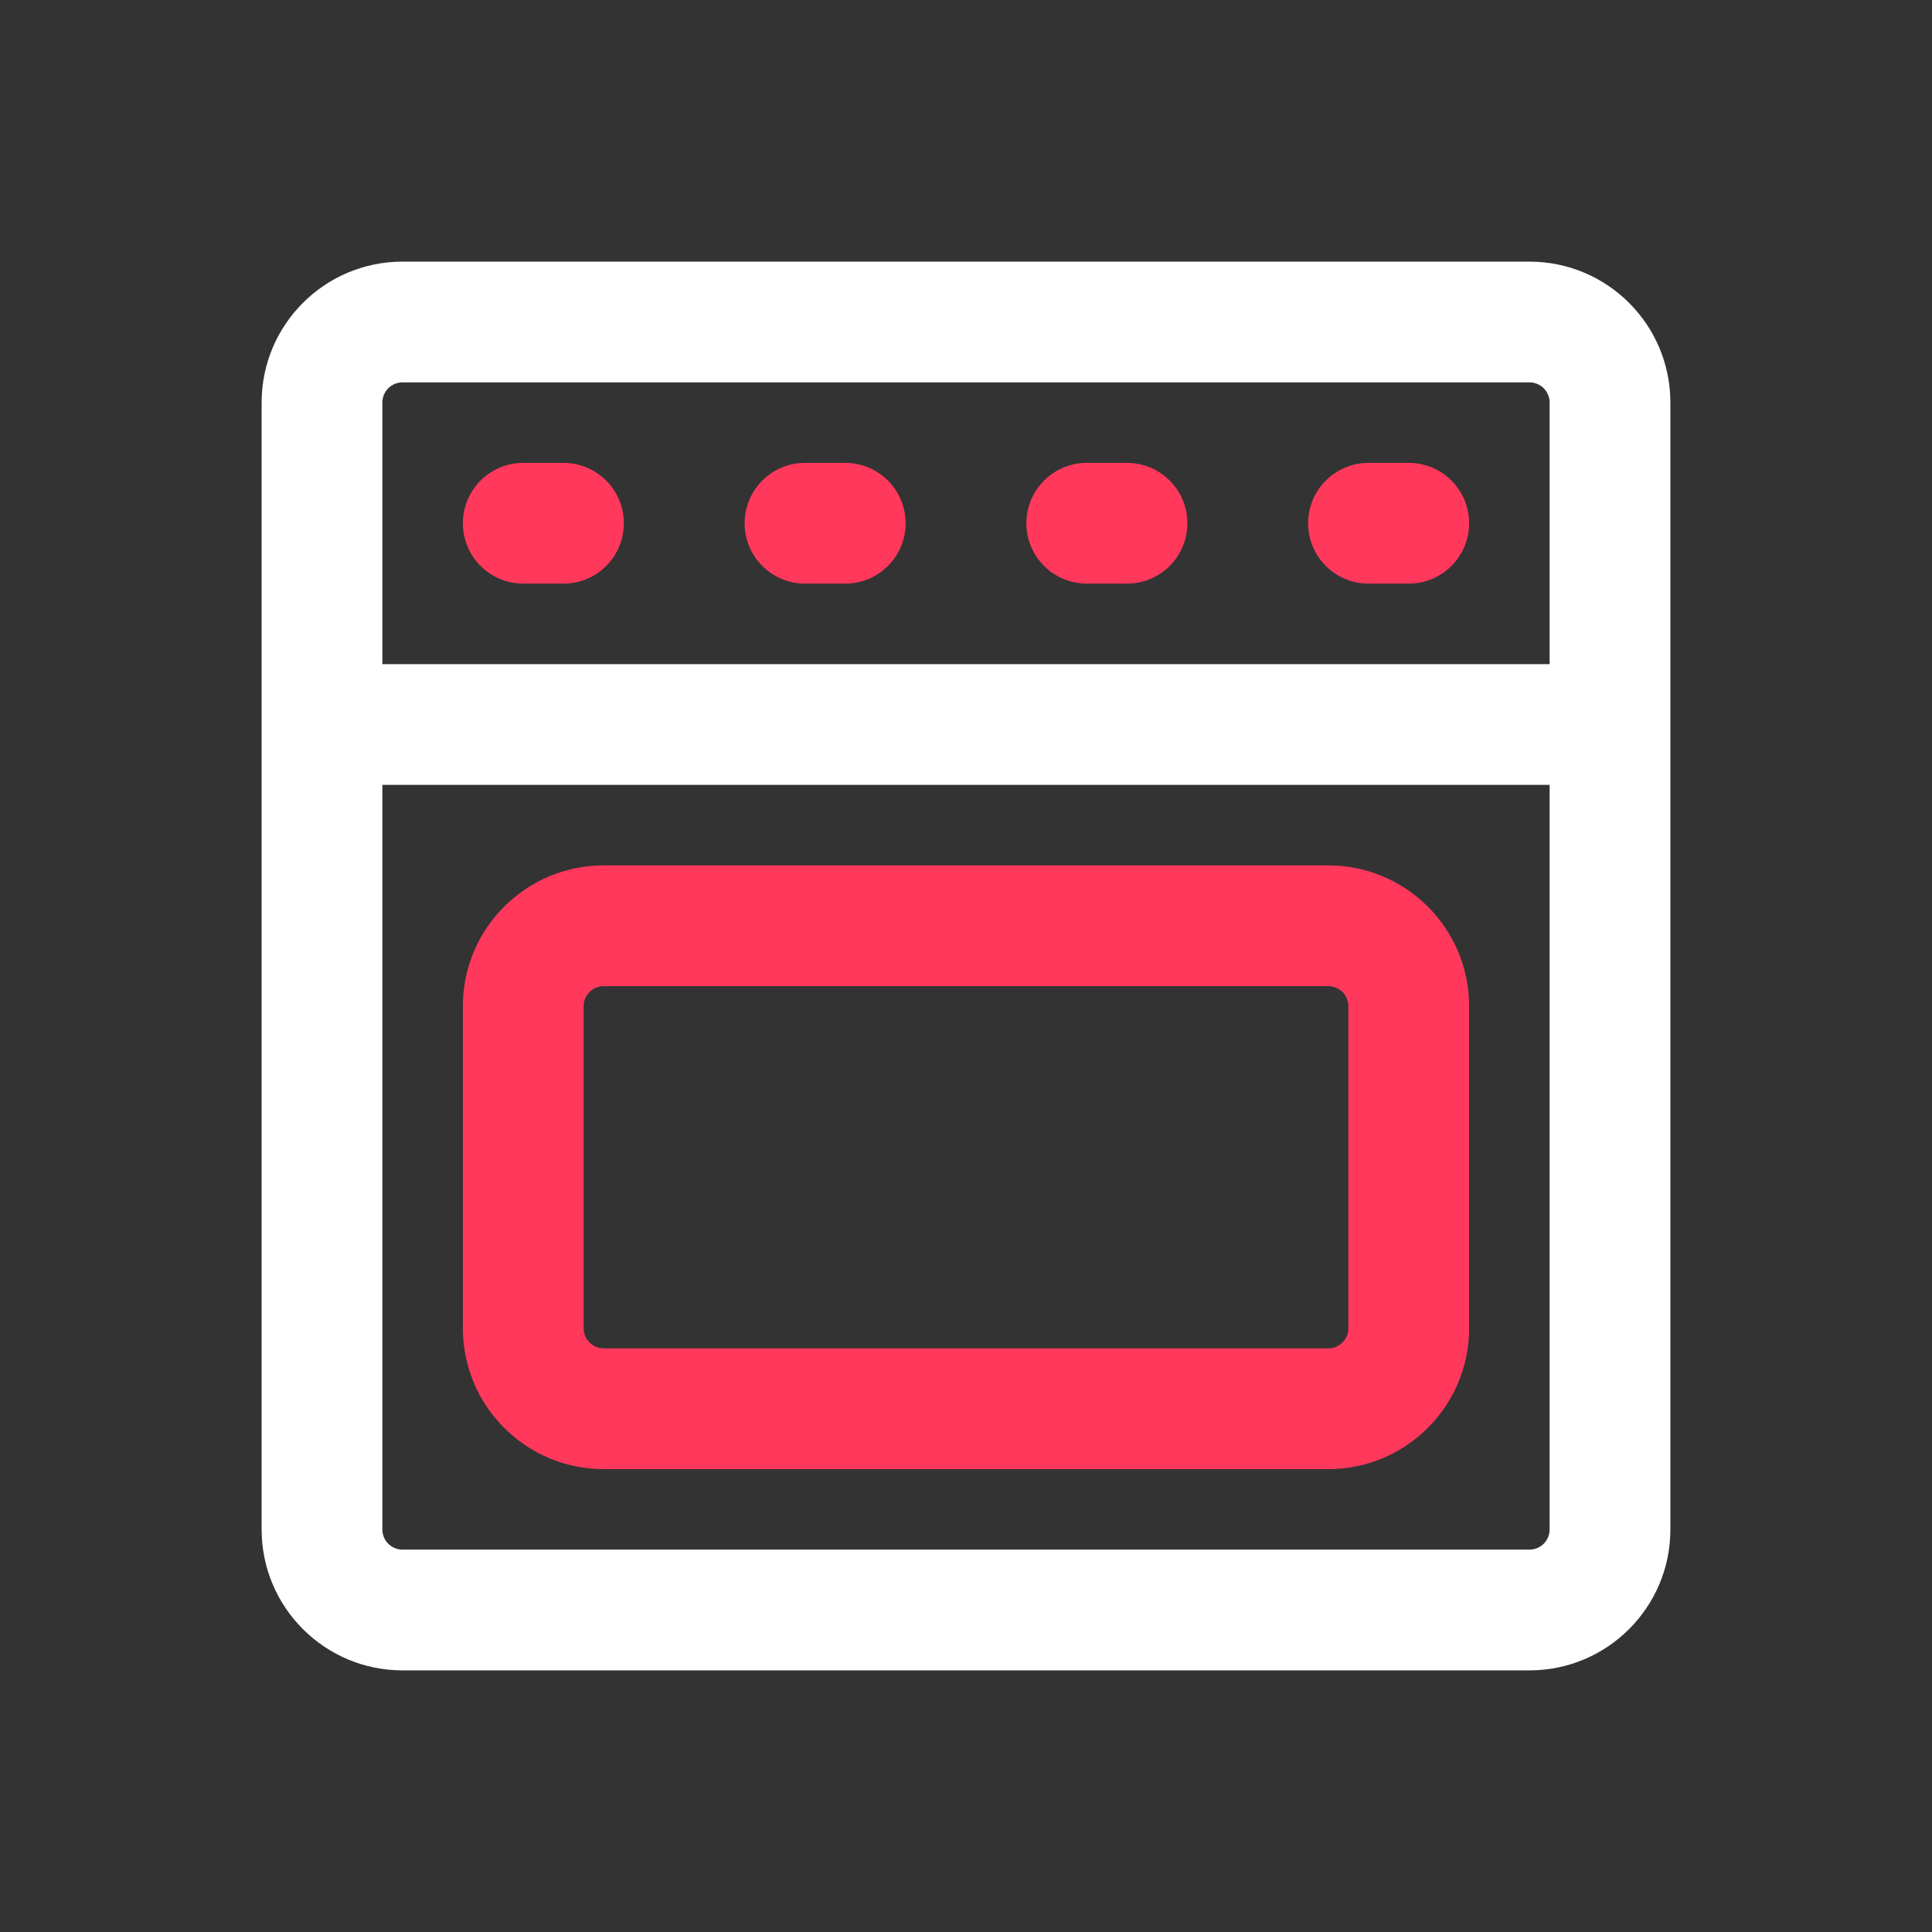 <svg width="24" height="24" viewBox="0 0 24 24" fill="none" xmlns="http://www.w3.org/2000/svg">
<rect x="0" y="0" width="24" height="24" fill="#333333" stroke="none"/>
<path fill-rule="evenodd" clip-rule="evenodd" d="M3.25 5C3.25 4.034 4.034 3.25 5 3.25H19C19.966 3.25 20.75 4.034 20.75 5V19C20.75 19.966 19.966 20.75 19 20.75H5C4.034 20.75 3.25 19.966 3.25 19V5ZM5 4.75C4.862 4.75 4.75 4.862 4.75 5V8.25H19.25V5C19.25 4.862 19.138 4.75 19 4.75H5ZM19.25 9.75H4.75V19C4.75 19.138 4.862 19.25 5 19.25H19C19.138 19.25 19.25 19.138 19.25 19V9.75Z" fill="white"/>
<path fill-rule="evenodd" clip-rule="evenodd" d="M7.5 10.75C6.534 10.75 5.75 11.534 5.75 12.5V16.5C5.75 17.466 6.534 18.25 7.5 18.25H16.5C17.466 18.25 18.25 17.466 18.25 16.5V12.5C18.25 11.534 17.466 10.75 16.5 10.75H7.5ZM7.25 12.5C7.25 12.362 7.362 12.25 7.5 12.25H16.5C16.638 12.25 16.75 12.362 16.75 12.5V16.5C16.75 16.638 16.638 16.75 16.5 16.75H7.5C7.362 16.75 7.25 16.638 7.25 16.5V12.5Z" fill="#FF385C"/>
<path d="M5.75 6.5C5.75 6.086 6.086 5.75 6.5 5.75H7C7.414 5.75 7.75 6.086 7.75 6.5C7.75 6.914 7.414 7.25 7 7.25H6.5C6.086 7.25 5.75 6.914 5.75 6.5Z" fill="#FF385C"/>
<path d="M9.25 6.5C9.25 6.086 9.586 5.75 10 5.75H10.5C10.914 5.75 11.25 6.086 11.25 6.5C11.25 6.914 10.914 7.25 10.5 7.25H10C9.586 7.25 9.25 6.914 9.25 6.5Z" fill="#FF385C"/>
<path d="M12.75 6.5C12.75 6.086 13.086 5.75 13.5 5.75H14C14.414 5.75 14.75 6.086 14.75 6.5C14.75 6.914 14.414 7.25 14 7.25H13.5C13.086 7.25 12.75 6.914 12.75 6.5Z" fill="#FF385C"/>
<path d="M16.25 6.5C16.25 6.086 16.586 5.75 17 5.75H17.5C17.914 5.75 18.25 6.086 18.25 6.5C18.25 6.914 17.914 7.25 17.5 7.25H17C16.586 7.25 16.25 6.914 16.25 6.5Z" fill="#FF385C"/>
</svg>
